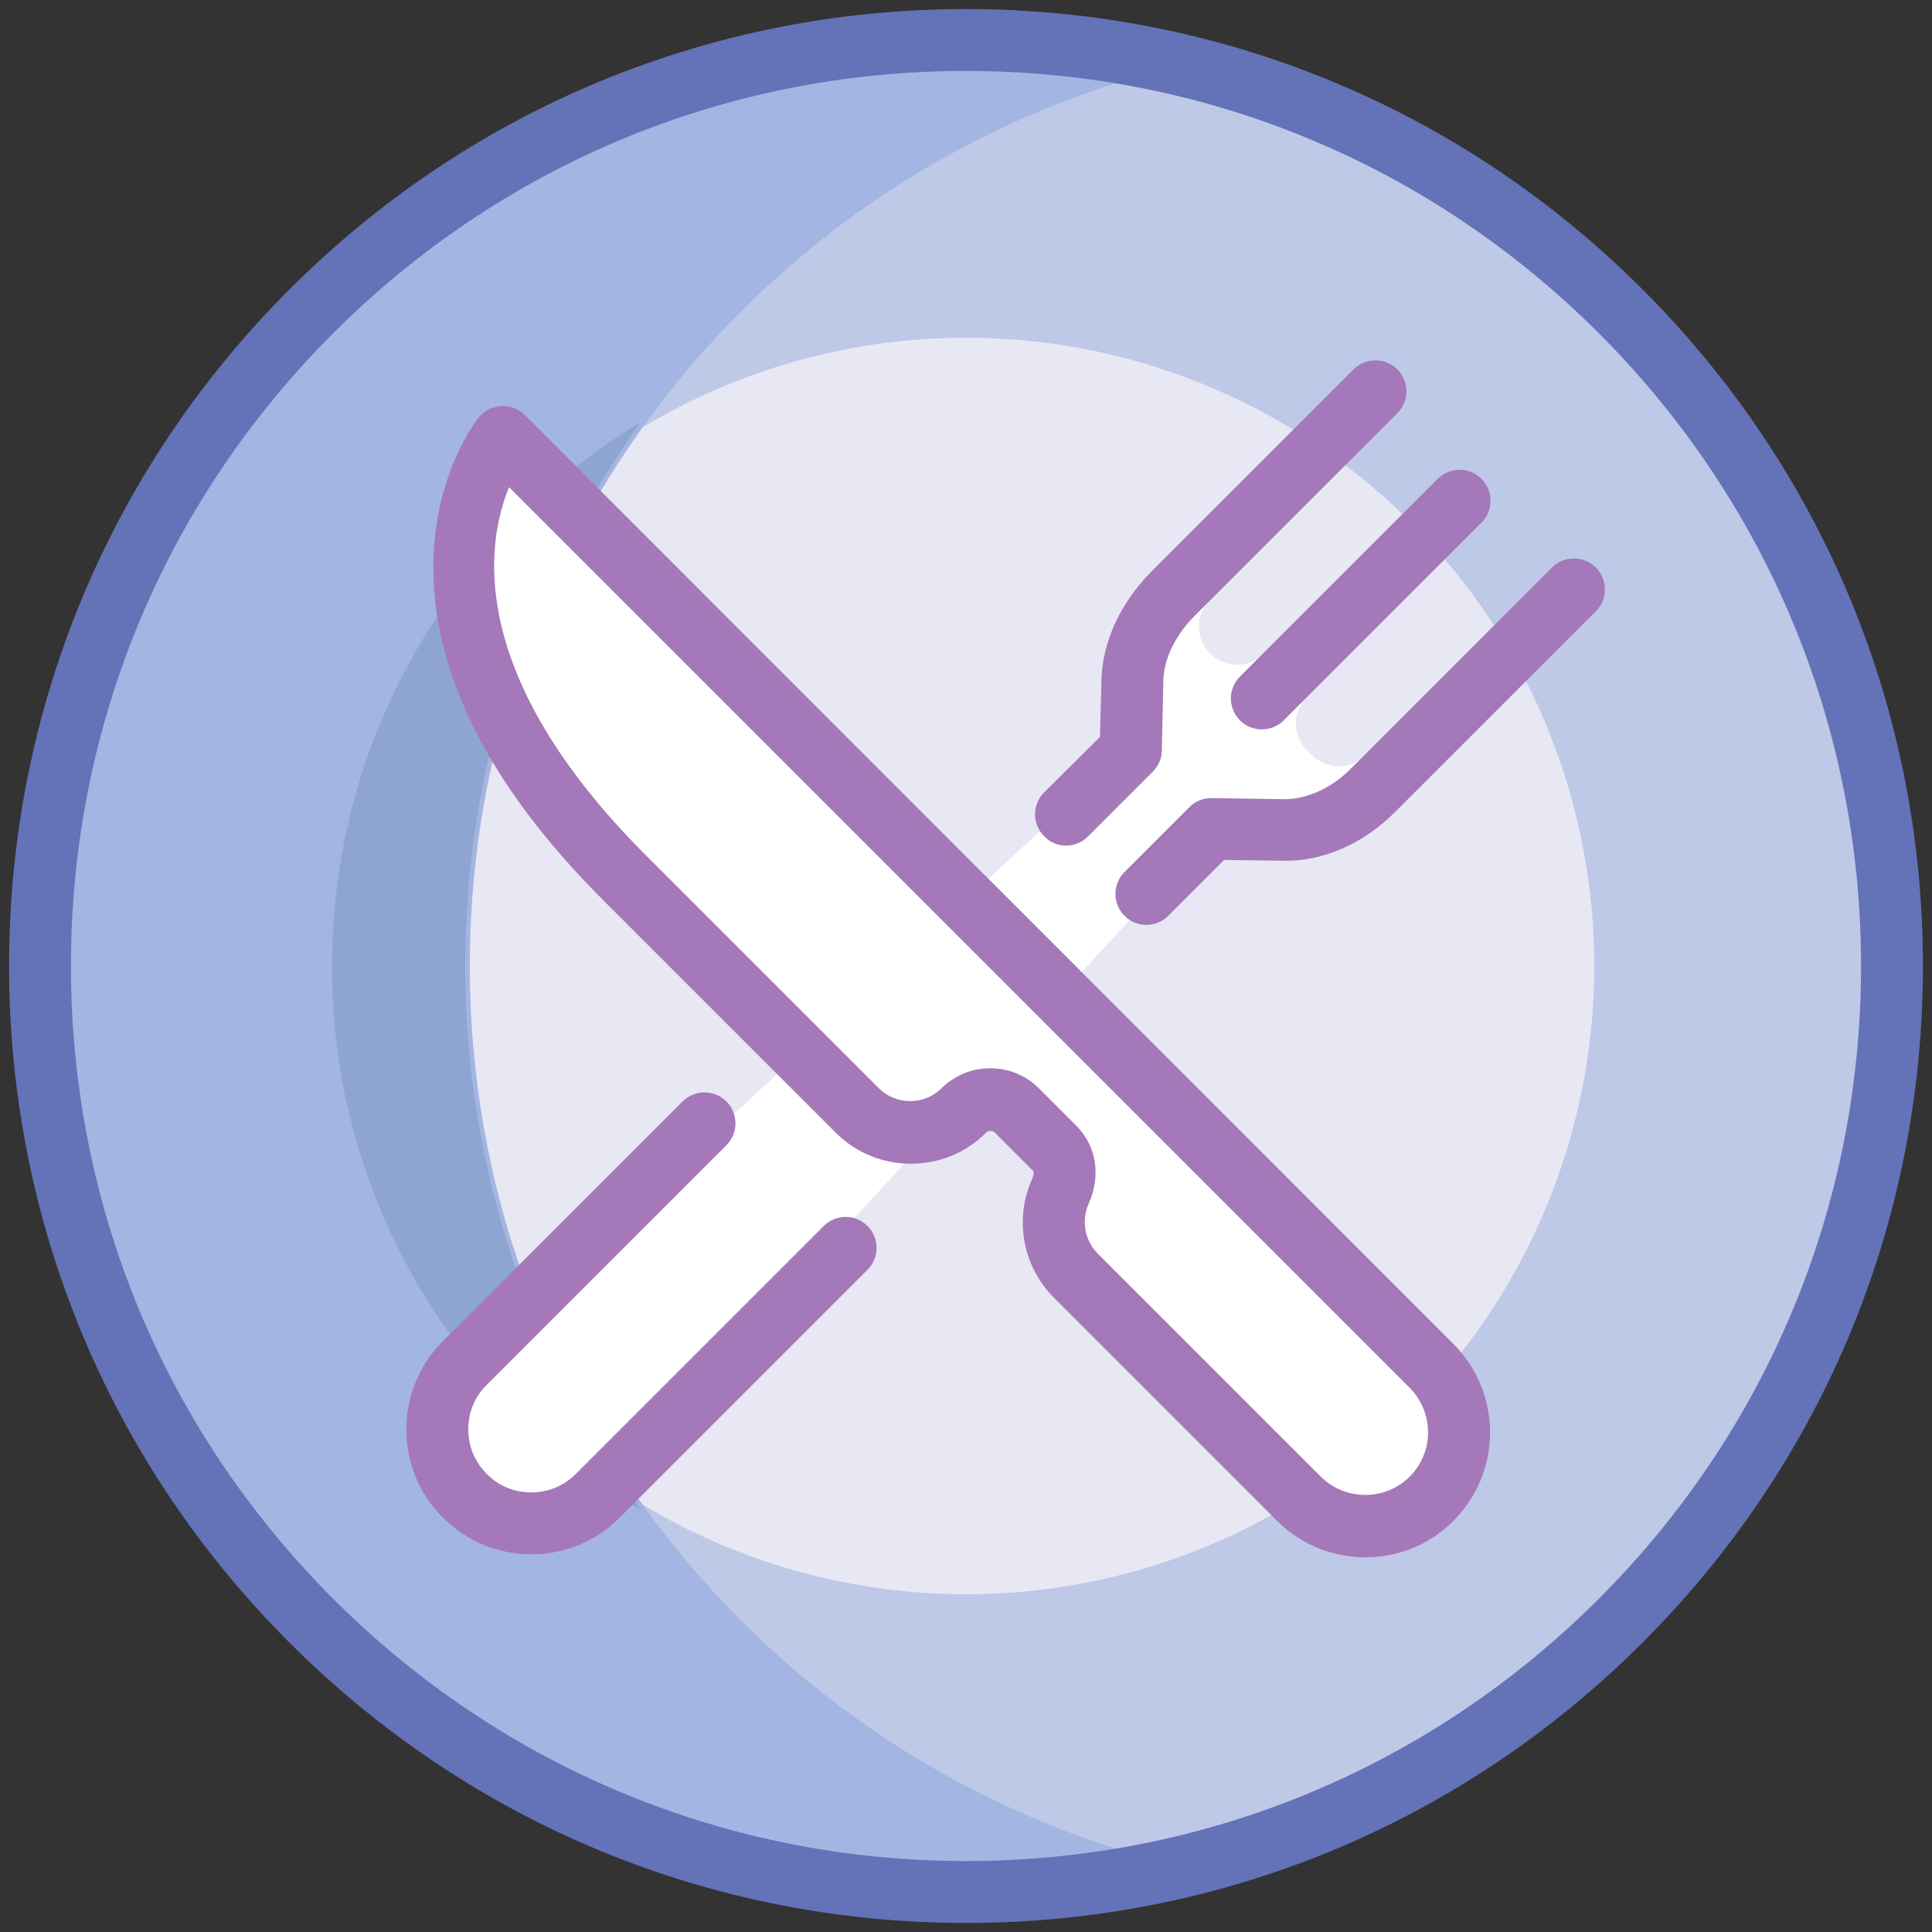 <?xml version="1.0" encoding="utf-8"?>
<!-- Generator: Adobe Illustrator 21.1.0, SVG Export Plug-In . SVG Version: 6.00 Build 0)  -->
<svg version="1.1" id="Layer_1" xmlns="http://www.w3.org/2000/svg" xmlns:xlink="http://www.w3.org/1999/xlink" x="0px" y="0px"
	 viewBox="0 0 512 512" style="enable-background:new 0 0 512 512;" xml:space="preserve">
<rect x="0" y="0" width="512" height="512" fill="#333333" stroke="none"/>
<style type="text/css">
	.st0{fill:#BEC8E7;}
	.st1{fill:#E8E7F4;}
	.st2{fill:#A3B5E2;}
	.st3{fill:#FFFFFF;}
	.st4{fill:#8FA5D1;}
	.st5{fill:#A478B9;}
	.st6{fill:#6472B8;}
</style>
<g>
	<circle class="st0" cx="256" cy="256" r="245.4"/>
	<circle class="st1" cx="256" cy="256" r="166.5"/>
	<path class="st2" d="M124.5,256c0-115.9,80.4-213,188.4-238.7c-18.3-4.4-37.3-6.7-57-6.7C120.5,10.6,10.6,120.5,10.6,256
		c0,135.5,109.9,245.4,245.4,245.4c19.6,0,38.7-2.4,57-6.7C204.9,469,124.5,371.9,124.5,256z"/>
	<path class="st3" d="M275.6,220.9l-82.8,76.2l15.9,15.9c4.8,4.8,10.5,8.3,16.7,10.6l73.2-79.5L275.6,220.9z"/>
	<path class="st4" d="M169.8,400.1c-29.1-40.6-46.5-90.3-46.5-144.1s17.3-103.5,46.5-144.1c-49,29.4-81.8,82.8-81.8,144.1
		C87.9,317.3,120.8,370.7,169.8,400.1z"/>
	<path class="st3" d="M361.3,200.5c-3.7,3.7-10,3.3-13.7-0.4l-1.2-1.2c-3.7-3.7-4.1-10-0.4-13.7l-11.6-11.6
		c-3.7,3.7-10,3.3-13.7-0.4l0,0c-3.7-3.7-4.1-10-0.4-13.7l-11-4.2c-8.3,8.3-9.5,42.6-9.5,42.6L123.1,361.2c-9.7,9.7-9.7,25.5,0,35.2
		s25.5,9.7,35.2,0L321.4,220c0,0,35.8-0.2,44.1-8.5L361.3,200.5z"/>
	<path class="st3" d="M133.3,115.8l246.1,246.1c9.7,9.7,9.7,25.5,0,35.2l0,0c-9.7,9.7-25.5,9.7-35.2,0L285.1,338
		c-6.1-6.1-7.4-15-4-22.4c1.8-3.9,1.5-8.4-1.5-11.4l-10-10c-3.9-3.9-10.2-3.9-14.1,0l0,0c-7.8,7.8-20.4,7.8-28.2,0l-61.7-61.7
		C95.4,162.4,133.3,115.8,133.3,115.8z"/>
	<path class="st5" d="M139.1,110c-1.6-1.6-3.9-2.5-6.2-2.4c-2.3,0.1-4.5,1.2-6,3c-0.5,0.6-11.2,14.1-12,37
		c-1,29.5,14.1,60.1,44.9,90.9l61.7,61.7c5.3,5.3,12.4,8.2,19.9,8.2c7.5,0,14.6-2.9,19.9-8.2c0.4-0.4,0.9-0.5,1.2-0.5
		c0.3,0,0.8,0.1,1.2,0.5l10,10c0.4,0.4,0.2,1.4-0.1,2.1c-4.9,10.6-2.6,23.3,5.7,31.6l59.1,59.1c6.5,6.5,14.9,9.7,23.4,9.7
		c8.5,0,17-3.2,23.4-9.7c12.9-12.9,12.9-33.9,0-46.8L139.1,110z M373.6,391.3c-6.5,6.5-17.1,6.5-23.6,0l-59.1-59.1
		c-3.4-3.4-4.4-8.7-2.4-13.2c3.3-7.3,2.1-15.3-3.2-20.6l-10-10c-3.4-3.4-8-5.3-12.9-5.3c-4.9,0-9.4,1.9-12.9,5.3
		c-2.2,2.2-5.2,3.4-8.3,3.4c-3.1,0-6.1-1.2-8.3-3.4l-61.7-61.7c-47.7-47.7-42.5-82.5-36.3-97.6l238.5,238.5
		C380.1,374.2,380.1,384.8,373.6,391.3z"/>
	<path class="st5" d="M328.6,190.9c1.6,1.6,3.7,2.4,5.8,2.4s4.2-0.8,5.8-2.4l52.4-52.4c3.2-3.2,3.2-8.4,0-11.6
		c-3.2-3.2-8.4-3.2-11.6,0l-52.4,52.4C325.4,182.5,325.4,187.7,328.6,190.9z"/>
	<path class="st5" d="M282.5,224.1c2.1,0,4.2-0.8,5.8-2.4l17.2-17.2c1.5-1.5,2.4-3.5,2.4-5.6l0.4-18.6c0.1-5.7,3.3-12.2,8.5-17.3
		l53.5-53.5c3.2-3.2,3.2-8.4,0-11.6c-3.2-3.2-8.4-3.2-11.6,0l-53.5,53.5c-8.2,8.2-13,18.6-13.3,28.6l-0.4,15.3L276.7,210
		c-3.2,3.2-3.2,8.4,0,11.6C278.3,223.3,280.4,224.1,282.5,224.1z"/>
	<path class="st5" d="M218.3,324.9l-65.7,65.7c-3.2,3.2-7.3,4.9-11.8,4.9c-4.5,0-8.7-1.7-11.8-4.9c-3.2-3.2-4.9-7.3-4.9-11.8
		c0-4.5,1.7-8.7,4.9-11.8l63.5-63.5c3.2-3.2,3.2-8.4,0-11.6c-3.2-3.2-8.4-3.2-11.6,0l-63.5,63.5c-6.3,6.3-9.7,14.6-9.7,23.4
		c0,8.8,3.4,17.2,9.7,23.4c6.3,6.3,14.6,9.7,23.4,9.7s17.2-3.4,23.4-9.7l65.7-65.7c3.2-3.2,3.2-8.4,0-11.6
		C226.7,321.7,221.5,321.7,218.3,324.9z"/>
	<path class="st5" d="M422.9,150.4c-3.2-3.2-8.4-3.2-11.6,0l-53.4,53.4c-5.1,5.1-11.6,8-17.5,8l-19.3-0.3c-2.2,0-4.4,0.8-5.9,2.4
		l-17.2,17.2c-3.2,3.2-3.2,8.4,0,11.6c1.6,1.6,3.7,2.4,5.8,2.4s4.2-0.8,5.8-2.4l14.8-14.8l15.8,0.2c10.4,0.2,21.1-4.5,29.4-12.8
		l53.4-53.4C426.1,158.8,426.1,153.6,422.9,150.4z"/>
	<path class="st6" d="M435.3,76.7C387.4,28.8,323.7,2.4,256,2.4S124.6,28.8,76.7,76.7S2.4,188.3,2.4,256s26.4,131.4,74.3,179.3
		s111.6,74.3,179.3,74.3s131.4-26.4,179.3-74.3s74.3-111.6,74.3-179.3S483.2,124.6,435.3,76.7z M423.7,423.7
		c-44.8,44.8-104.4,69.5-167.7,69.5s-122.9-24.7-167.7-69.5C43.5,378.9,18.8,319.4,18.8,256S43.5,133.1,88.3,88.3
		C133.1,43.5,192.6,18.8,256,18.8s122.9,24.7,167.7,69.5c44.8,44.8,69.5,104.4,69.5,167.7S468.5,378.9,423.7,423.7z"/>
</g>
</svg>
